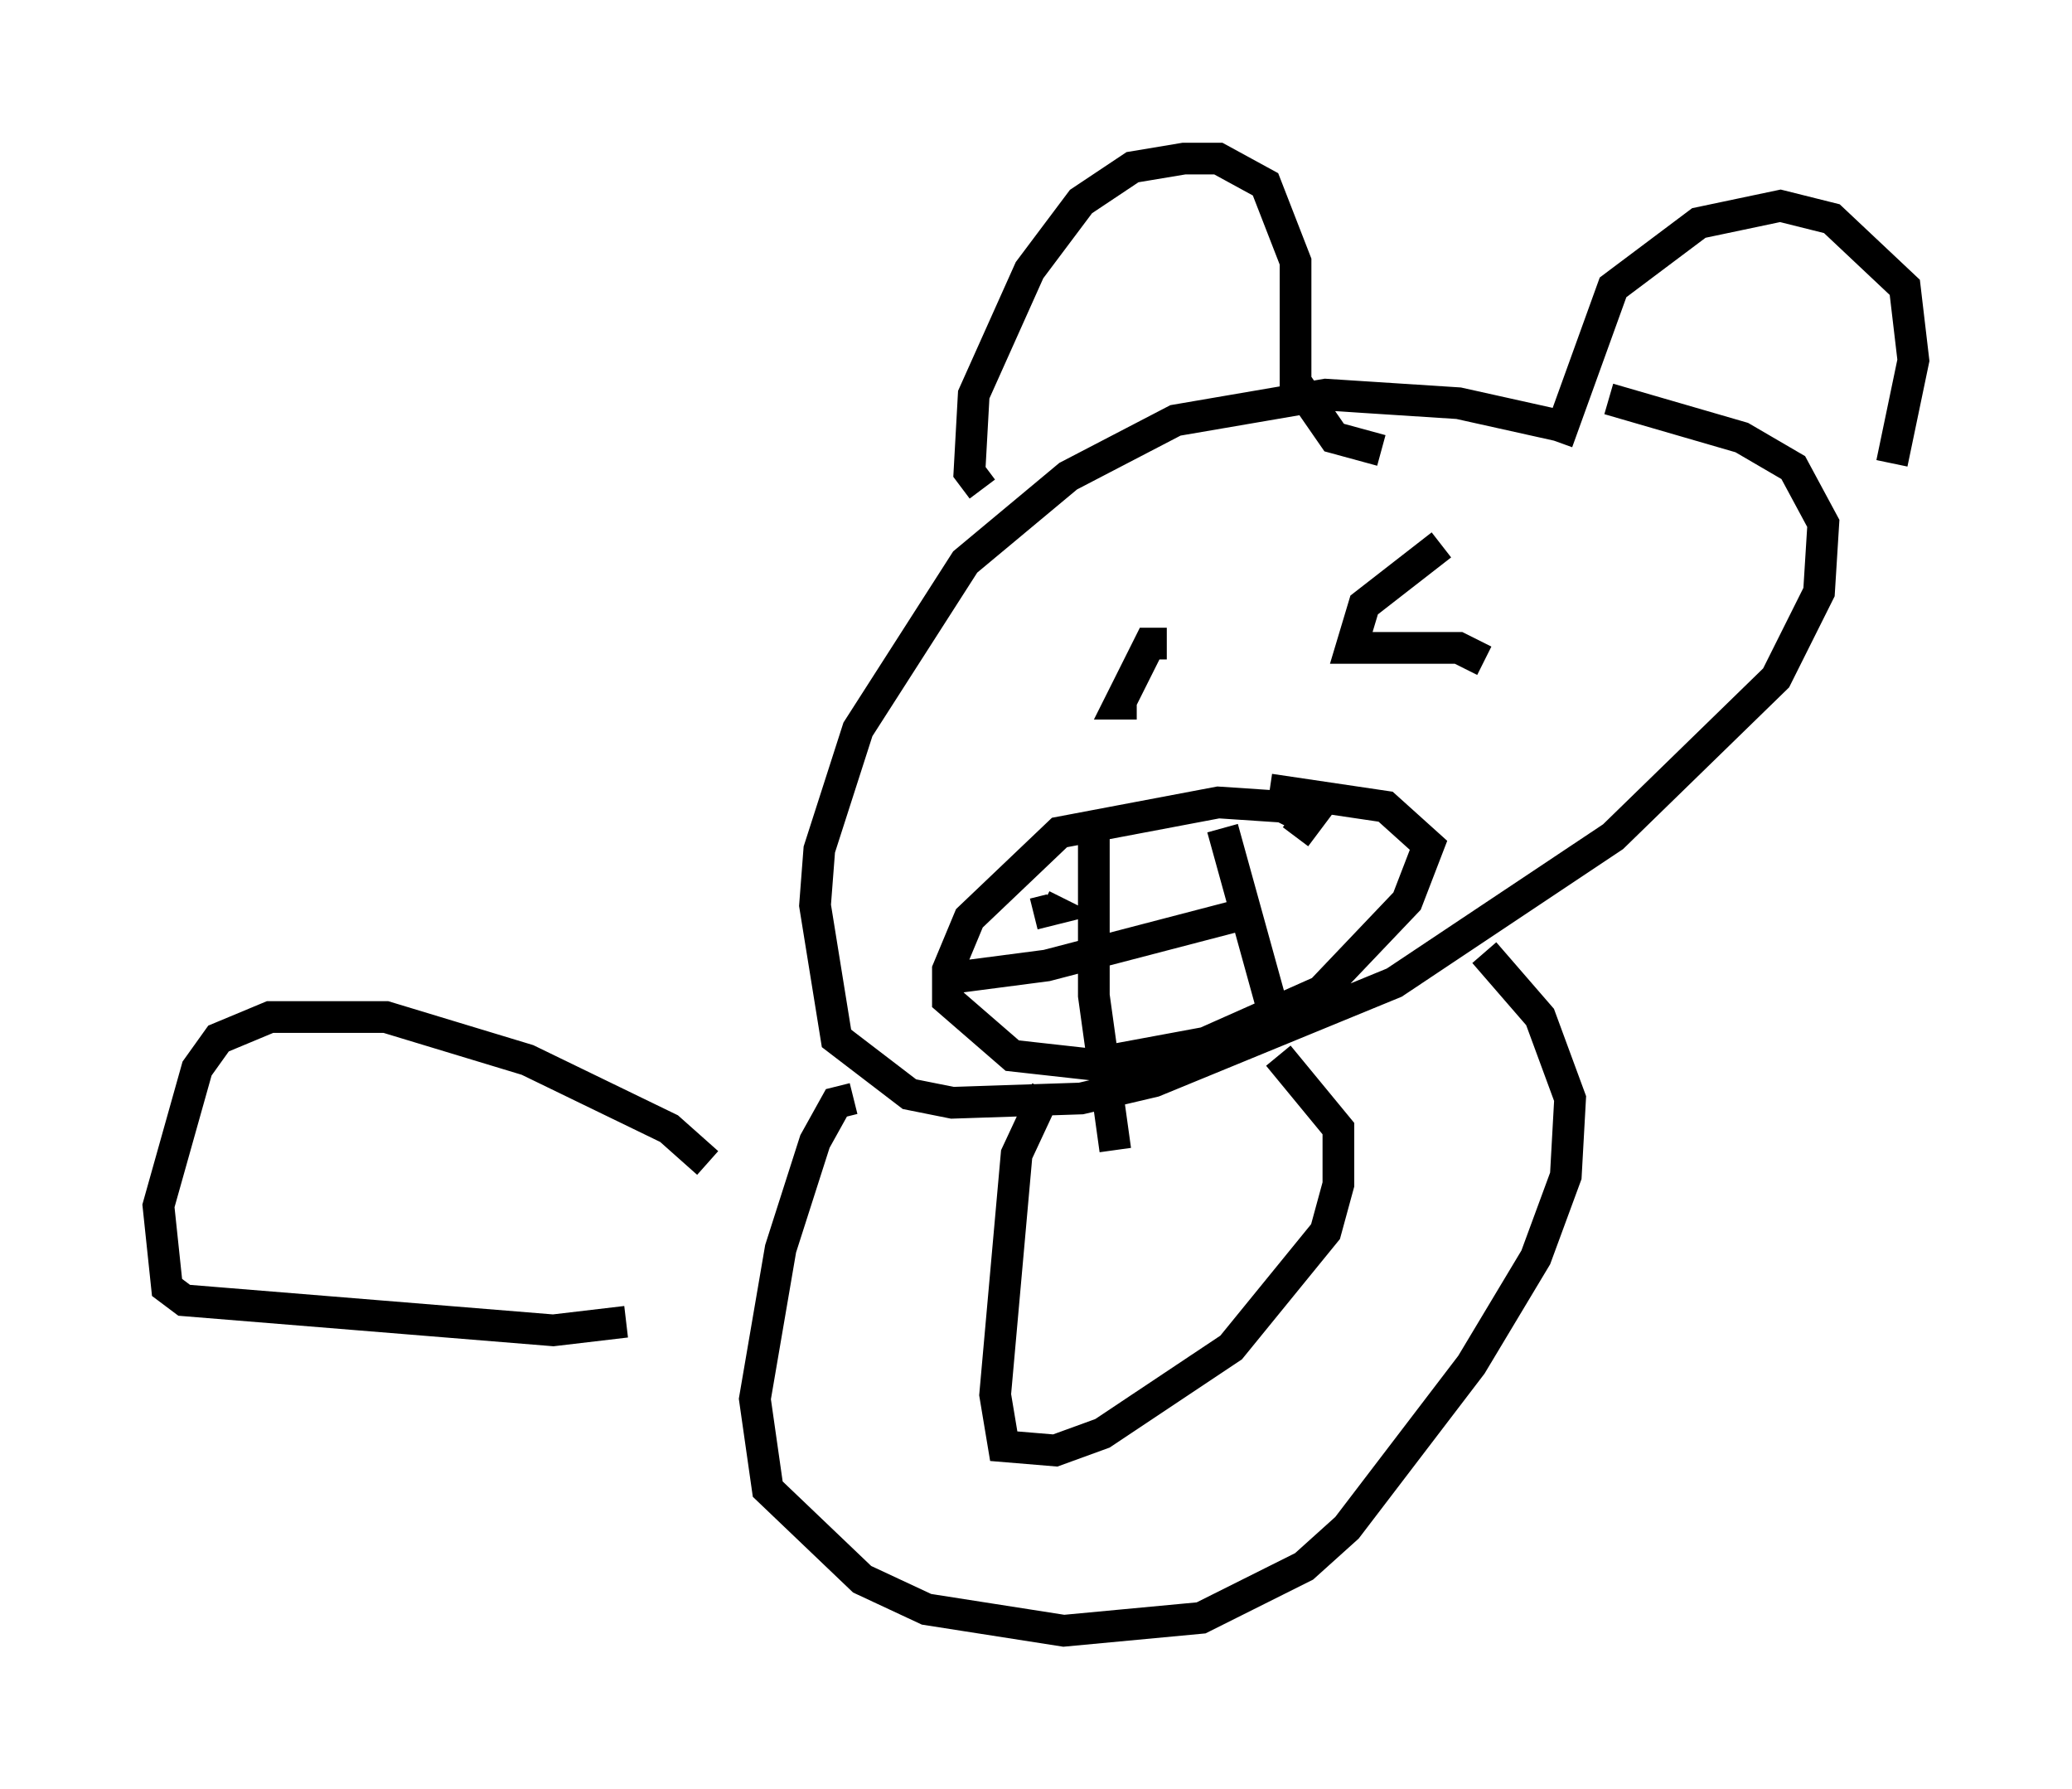 <?xml version="1.0" encoding="utf-8" ?>
<svg baseProfile="full" height="56.414" version="1.1" width="65.344" xmlns="http://www.w3.org/2000/svg" xmlns:ev="http://www.w3.org/2001/xml-events" xmlns:xlink="http://www.w3.org/1999/xlink"><defs /><rect fill="white" height="56.414" width="65.344" x="0" y="0" /><path d="M51.955, 15.555 m-2.3, -2.03 l-3.654, -0.812 -4.195, -0.271 l-4.736, 0.812 -3.383, 1.759 l-3.248, 2.706 -3.383, 5.277 l-1.218, 3.789 -0.135, 1.759 l0.677, 4.195 2.3, 1.759 l1.353, 0.271 4.059, -0.135 l2.3, -0.541 7.578, -3.112 l6.901, -4.601 5.142, -5.007 l1.353, -2.706 0.135, -2.165 l-0.947, -1.759 -1.624, -0.947 l-4.195, -1.218 m-19.756, 2.842 l-0.406, -0.541 0.135, -2.436 l1.759, -3.924 1.624, -2.165 l1.624, -1.083 1.624, -0.271 l1.083, 0.0 1.488, 0.812 l0.947, 2.436 0.0, 3.789 l1.218, 1.759 1.488, 0.406 m5.548, -0.271 l1.759, -4.871 2.706, -2.03 l2.571, -0.541 1.624, 0.406 l2.3, 2.165 0.271, 2.3 l-0.677, 3.248 m-23.816, 7.578 l-0.541, 0.0 0.271, -0.541 l0.677, -1.353 0.541, 0.0 m10.013, 0.541 l-0.812, -0.406 -3.383, 0.0 l0.406, -1.353 2.436, -1.894 m-4.601, 9.202 l0.406, -0.541 -0.812, -0.406 l-2.03, -0.135 -5.007, 0.947 l-2.842, 2.706 -0.677, 1.624 l0.0, 0.947 2.03, 1.759 l2.436, 0.271 3.654, -0.677 l3.654, -1.624 2.706, -2.842 l0.677, -1.759 -1.353, -1.218 l-3.654, -0.541 m-7.442, 3.924 l0.541, -0.135 -0.271, -0.135 m1.624, -2.706 l0.0, 5.548 0.677, 4.871 m3.383, -10.149 l1.759, 6.36 m-10.419, -1.624 l3.112, -0.406 6.225, -1.624 m-12.314, 5.819 l-0.541, 0.135 -0.677, 1.218 l-1.083, 3.383 -0.812, 4.736 l0.406, 2.842 2.977, 2.842 l2.03, 0.947 4.33, 0.677 l4.33, -0.406 3.248, -1.624 l1.353, -1.218 3.924, -5.142 l2.03, -3.383 0.947, -2.571 l0.135, -2.436 -0.947, -2.571 l-1.759, -2.03 m-13.802, 4.33 l-0.947, 2.03 -0.677, 7.578 l0.271, 1.624 1.624, 0.135 l1.488, -0.541 4.059, -2.706 l2.977, -3.654 0.406, -1.488 l0.0, -1.759 -1.894, -2.3 m-17.997, 3.383 l-1.218, -1.083 -4.465, -2.165 l-4.465, -1.353 -3.654, 0.0 l-1.624, 0.677 -0.677, 0.947 l-1.218, 4.33 0.271, 2.571 l0.541, 0.406 11.637, 0.947 l2.3, -0.271 " fill="none" stroke="black" stroke-width="1" /></svg>